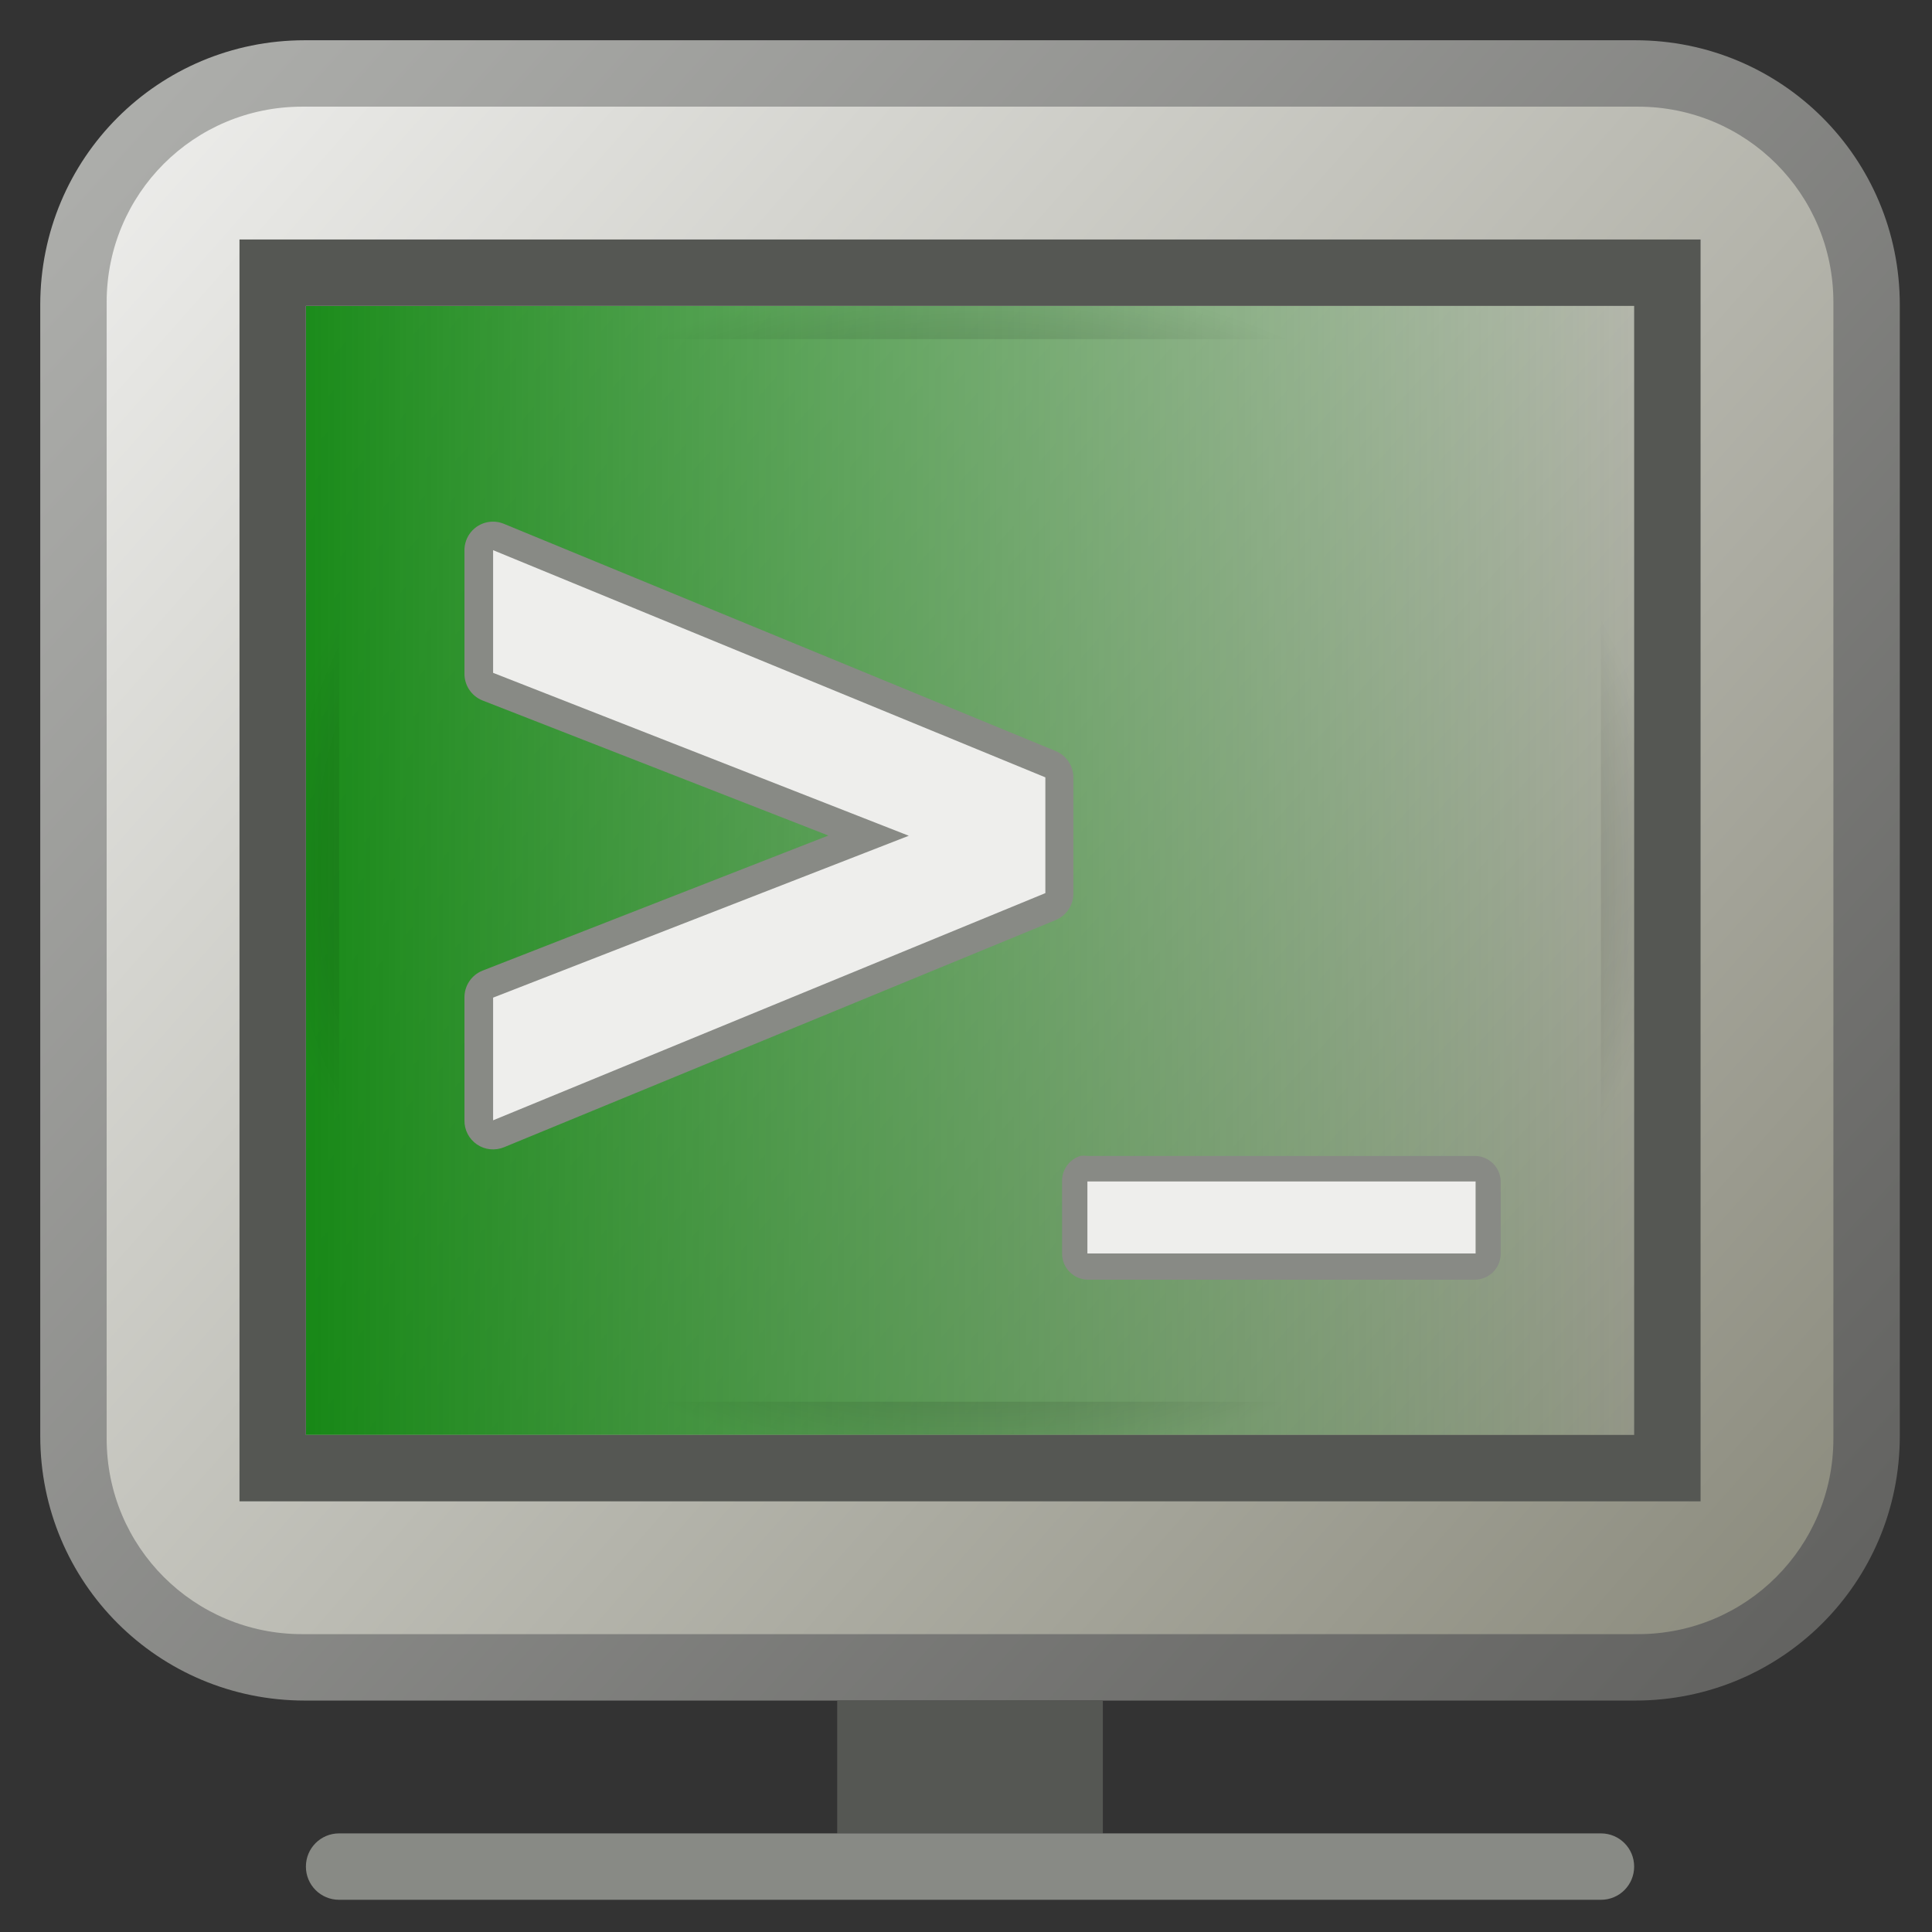 <?xml version="1.0" encoding="UTF-8" standalone="no"?>
<!-- Created with Inkscape (http://www.inkscape.org/) -->
<svg
   xmlns:dc="http://purl.org/dc/elements/1.1/"
   xmlns:cc="http://creativecommons.org/ns#"
   xmlns:rdf="http://www.w3.org/1999/02/22-rdf-syntax-ns#"
   xmlns:svg="http://www.w3.org/2000/svg"
   xmlns="http://www.w3.org/2000/svg"
   xmlns:xlink="http://www.w3.org/1999/xlink"
   xmlns:sodipodi="http://sodipodi.sourceforge.net/DTD/sodipodi-0.dtd"
   xmlns:inkscape="http://www.inkscape.org/namespaces/inkscape"
   width="48"
   height="48"
   id="svg2"
   sodipodi:version="0.32"
   inkscape:version="0.46"
   version="1.0"
   sodipodi:docbase="D:\gfx"
   sodipodi:docname="console.svg"
   inkscape:output_extension="org.inkscape.output.svg.inkscape"
   inkscape:export-filename="D:\proj\cliparts\released\icon_console.png"
   inkscape:export-xdpi="45"
   inkscape:export-ydpi="45"
   sodipodi:modified="TRUE">
  <rect width="100%" height="100%" fill="#333333" stroke="none"/>
  <defs
     id="defs4">
    <linearGradient
       inkscape:collect="always"
       id="linearGradient3191">
      <stop
         style="stop-color:#008000;stop-opacity:1;"
         offset="0"
         id="stop3193" />
      <stop
         style="stop-color:#008000;stop-opacity:0;"
         offset="1"
         id="stop3195" />
    </linearGradient>
    <linearGradient
       id="linearGradient4789">
      <stop
         id="stop4791"
         offset="0"
         style="stop-color:#89ffa8;stop-opacity:0.886;" />
      <stop
         id="stop4793"
         offset="1"
         style="stop-color:#00f94d;stop-opacity:0;" />
    </linearGradient>
    <linearGradient
       inkscape:collect="always"
       id="linearGradient4731">
      <stop
         style="stop-color:#000000;stop-opacity:1;"
         offset="0"
         id="stop4733" />
      <stop
         style="stop-color:#000000;stop-opacity:0;"
         offset="1"
         id="stop4735" />
    </linearGradient>
    <linearGradient
       id="linearGradient3230">
      <stop
         style="stop-color:#43ff43;stop-opacity:0.885;"
         offset="0"
         id="stop3232" />
      <stop
         style="stop-color:#00f94d;stop-opacity:0;"
         offset="1"
         id="stop3234" />
    </linearGradient>
    <inkscape:perspective
       sodipodi:type="inkscape:persp3d"
       inkscape:vp_x="0 : 15 : 1"
       inkscape:vp_y="0 : 1000 : 0"
       inkscape:vp_z="30 : 15 : 1"
       inkscape:persp3d-origin="15 : 10 : 1"
       id="perspective36" />
    <linearGradient
       id="linearGradient3223">
      <stop
         style="stop-color:#2e3436;stop-opacity:1;"
         offset="0"
         id="stop3225" />
      <stop
         style="stop-color:#7b8a8e;stop-opacity:1;"
         offset="1"
         id="stop3227" />
    </linearGradient>
    <linearGradient
       id="linearGradient3212">
      <stop
         style="stop-color:#eeeeec;stop-opacity:1;"
         offset="0"
         id="stop3214" />
      <stop
         style="stop-color:#8a8a7c;stop-opacity:1;"
         offset="1"
         id="stop3217" />
    </linearGradient>
    <linearGradient
       id="linearGradient3204">
      <stop
         style="stop-color:#b0b1ae;stop-opacity:1;"
         offset="0"
         id="stop3206" />
      <stop
         style="stop-color:#5f5f5d;stop-opacity:1;"
         offset="1"
         id="stop3208" />
    </linearGradient>
    <linearGradient
       inkscape:collect="always"
       xlink:href="#linearGradient3223"
       id="linearGradient2409"
       gradientUnits="userSpaceOnUse"
       x1="6"
       y1="6"
       x2="24"
       y2="21" />
    <linearGradient
       inkscape:collect="always"
       xlink:href="#linearGradient3212"
       id="linearGradient2412"
       gradientUnits="userSpaceOnUse"
       x1="2"
       y1="2"
       x2="28"
       y2="25" />
    <linearGradient
       inkscape:collect="always"
       xlink:href="#linearGradient3204"
       id="linearGradient2415"
       gradientUnits="userSpaceOnUse"
       gradientTransform="matrix(0.933,0,0,0.926,1,1)"
       x1="0"
       y1="0"
       x2="30"
       y2="27" />
    <linearGradient
       inkscape:collect="always"
       xlink:href="#linearGradient3212"
       id="linearGradient2420"
       gradientUnits="userSpaceOnUse"
       x1="2"
       y1="2"
       x2="28"
       y2="25" />
    <linearGradient
       inkscape:collect="always"
       xlink:href="#linearGradient3204"
       id="linearGradient2423"
       gradientUnits="userSpaceOnUse"
       gradientTransform="matrix(0.933,0,0,0.926,1,1)"
       x1="0"
       y1="0"
       x2="30"
       y2="27" />
    <radialGradient
       inkscape:collect="always"
       xlink:href="#linearGradient4731"
       id="radialGradient4741"
       cx="15"
       cy="13.5"
       fx="15"
       fy="13.5"
       r="10.5"
       gradientTransform="matrix(1,0,0,0.857,0,1.929)"
       gradientUnits="userSpaceOnUse" />
    <linearGradient
       inkscape:collect="always"
       xlink:href="#linearGradient3191"
       id="linearGradient3201"
       x1="4.5"
       y1="13.5"
       x2="25.5"
       y2="13.5"
       gradientUnits="userSpaceOnUse" />
  </defs>
  <sodipodi:namedview
     id="base"
     pagecolor="#ffffff"
     bordercolor="#666666"
     borderopacity="1.0"
     inkscape:pageopacity="0.0"
     inkscape:pageshadow="2"
     inkscape:zoom="13.6875"
     inkscape:cx="24"
     inkscape:cy="24"
     inkscape:document-units="px"
     inkscape:current-layer="layer1"
     width="30px"
     height="30px"
     showgrid="false"
     gridtolerance="10000"
     inkscape:grid-points="true"
     inkscape:window-width="1440"
     inkscape:window-height="885"
     inkscape:window-x="132"
     inkscape:window-y="154"
     showguides="true"
     inkscape:snap-global="true">
    <inkscape:grid
       type="xygrid"
       id="grid2395"
       visible="true"
       enabled="true" />
  </sodipodi:namedview>
  <g
     inkscape:label="Calque 1"
     inkscape:groupmode="layer"
     id="layer1">
    <g
       id="g2442"
       transform="matrix(1.65,0,0,1.65,-0.65,-0.65)">
      <g
         id="g2425">
        <rect
           style="fill:#427bc3;fill-opacity:1;stroke:none"
           id="rect3465"
           width="6"
           height="0"
           x="16"
           y="12.5"
           ry="0" />
        <path
           style="fill:url(#linearGradient2423);fill-opacity:1;stroke:none"
           d="M 4.984,1 L 25.016,1 C 27.223,1 29,2.777 29,4.984 L 29,22.016 C 29,24.223 27.223,26 25.016,26 L 4.984,26 C 2.777,26 1,24.223 1,22.016 L 1,4.984 C 1,2.777 2.777,1 4.984,1 z"
           id="rect2420" />
        <path
           style="fill:url(#linearGradient2420);fill-opacity:1;stroke:none"
           d="M 4.944,2 L 25.056,2 C 26.687,2 28,3.313 28,4.944 L 28,22.056 C 28,23.687 26.687,25 25.056,25 L 4.944,25 C 3.313,25 2,23.687 2,22.056 L 2,4.944 C 2,3.313 3.313,2 4.944,2 z"
           id="rect2422" />
        <path
           style="opacity:0.9;fill:url(#linearGradient3201);fill-opacity:1;fill-rule:evenodd;stroke:url(#radialGradient4741)"
           d="M 5,5 L 25,5 L 25,22 L 5,22 L 5,5 z"
           id="rect2424" />
        <path
           style="fill:#555753;fill-opacity:1;stroke:none"
           d="M 13,26 L 17,26 L 17,28 L 13,28 L 13,26 z"
           id="rect3231" />
        <path
           style="fill:#888a85;fill-opacity:1;stroke:none"
           d="M 5.5,28 L 24.5,28 C 24.777,28 25,28.223 25,28.5 C 25,28.777 24.777,29 24.5,29 L 5.5,29 C 5.223,29 5,28.777 5,28.5 C 5,28.223 5.223,28 5.5,28 z"
           id="rect3233" />
        <path
           style="fill:#555753;fill-opacity:1;stroke:none"
           d="M 4,4 L 4,23 L 26,23 L 26,4 L 4,4 z M 5,5 L 25,5 L 25,22 L 5,22 L 5,5 z"
           id="rect3245" />
      </g>
      <g
         transform="matrix(0.868,0,0,0.868,2.071,2.071)"
         id="g2431">
        <path
           style="font-size:40px;font-style:normal;font-weight:normal;fill:#888a85;fill-opacity:1;stroke:none;stroke-width:1px;stroke-linecap:butt;stroke-linejoin:miter;stroke-opacity:1;font-family:Bitstream Vera Sans"
           d="M 6.531,7.125 C 6.291,7.169 6.119,7.381 6.125,7.625 L 6.125,9.75 C 6.122,9.956 6.246,10.142 6.438,10.219 L 12.438,12.562 L 6.438,14.906 C 6.246,14.983 6.122,15.169 6.125,15.375 L 6.125,17.5 C 6.121,17.668 6.203,17.826 6.342,17.921 C 6.48,18.015 6.658,18.033 6.812,17.969 L 16.375,14.031 C 16.566,13.955 16.691,13.768 16.688,13.562 L 16.688,11.562 C 16.691,11.357 16.566,11.17 16.375,11.094 L 6.812,7.156 C 6.724,7.119 6.626,7.108 6.531,7.125 L 6.531,7.125 z"
           id="path2419" />
        <path
           style="font-size:40px;font-style:normal;font-weight:normal;fill:#eeeeec;fill-opacity:1;stroke:none;stroke-width:1px;stroke-linecap:butt;stroke-linejoin:miter;stroke-opacity:1;font-family:Bitstream Vera Sans"
           d="M 6.622,9.74 L 6.622,7.612 L 16.202,11.553 L 16.202,13.561 L 6.622,17.502 L 6.622,15.374 L 13.833,12.566 L 6.622,9.74 z"
           id="path3281" />
      </g>
      <g
         transform="matrix(0.877,0,0,0.877,2.546,2.26)"
         id="g2438">
        <path
           style="font-size:40px;font-style:normal;font-weight:normal;fill:#888a85;fill-opacity:1;stroke:none;stroke-width:1px;stroke-linecap:butt;stroke-linejoin:miter;stroke-opacity:1;font-family:Bitstream Vera Sans"
           d="M 16.094,17.719 C 15.904,17.779 15.777,17.957 15.781,18.156 L 15.781,19.406 C 15.787,19.645 15.98,19.838 16.219,19.844 L 22.875,19.844 C 23.114,19.838 23.307,19.645 23.312,19.406 L 23.312,18.156 C 23.307,17.917 23.114,17.724 22.875,17.719 L 16.219,17.719 C 16.177,17.713 16.135,17.713 16.094,17.719 L 16.094,17.719 z"
           id="path2424" />
        <path
           style="font-size:40px;font-style:normal;font-weight:normal;fill:#eeeeec;fill-opacity:1;stroke:none;stroke-width:1px;stroke-linecap:butt;stroke-linejoin:miter;stroke-opacity:1;font-family:Bitstream Vera Sans"
           d="M 22.881,18.157 L 22.881,19.393 L 16.216,19.393 L 16.216,18.157 L 22.881,18.157 z"
           id="text3274" />
      </g>
    </g>
  </g>
</svg>
